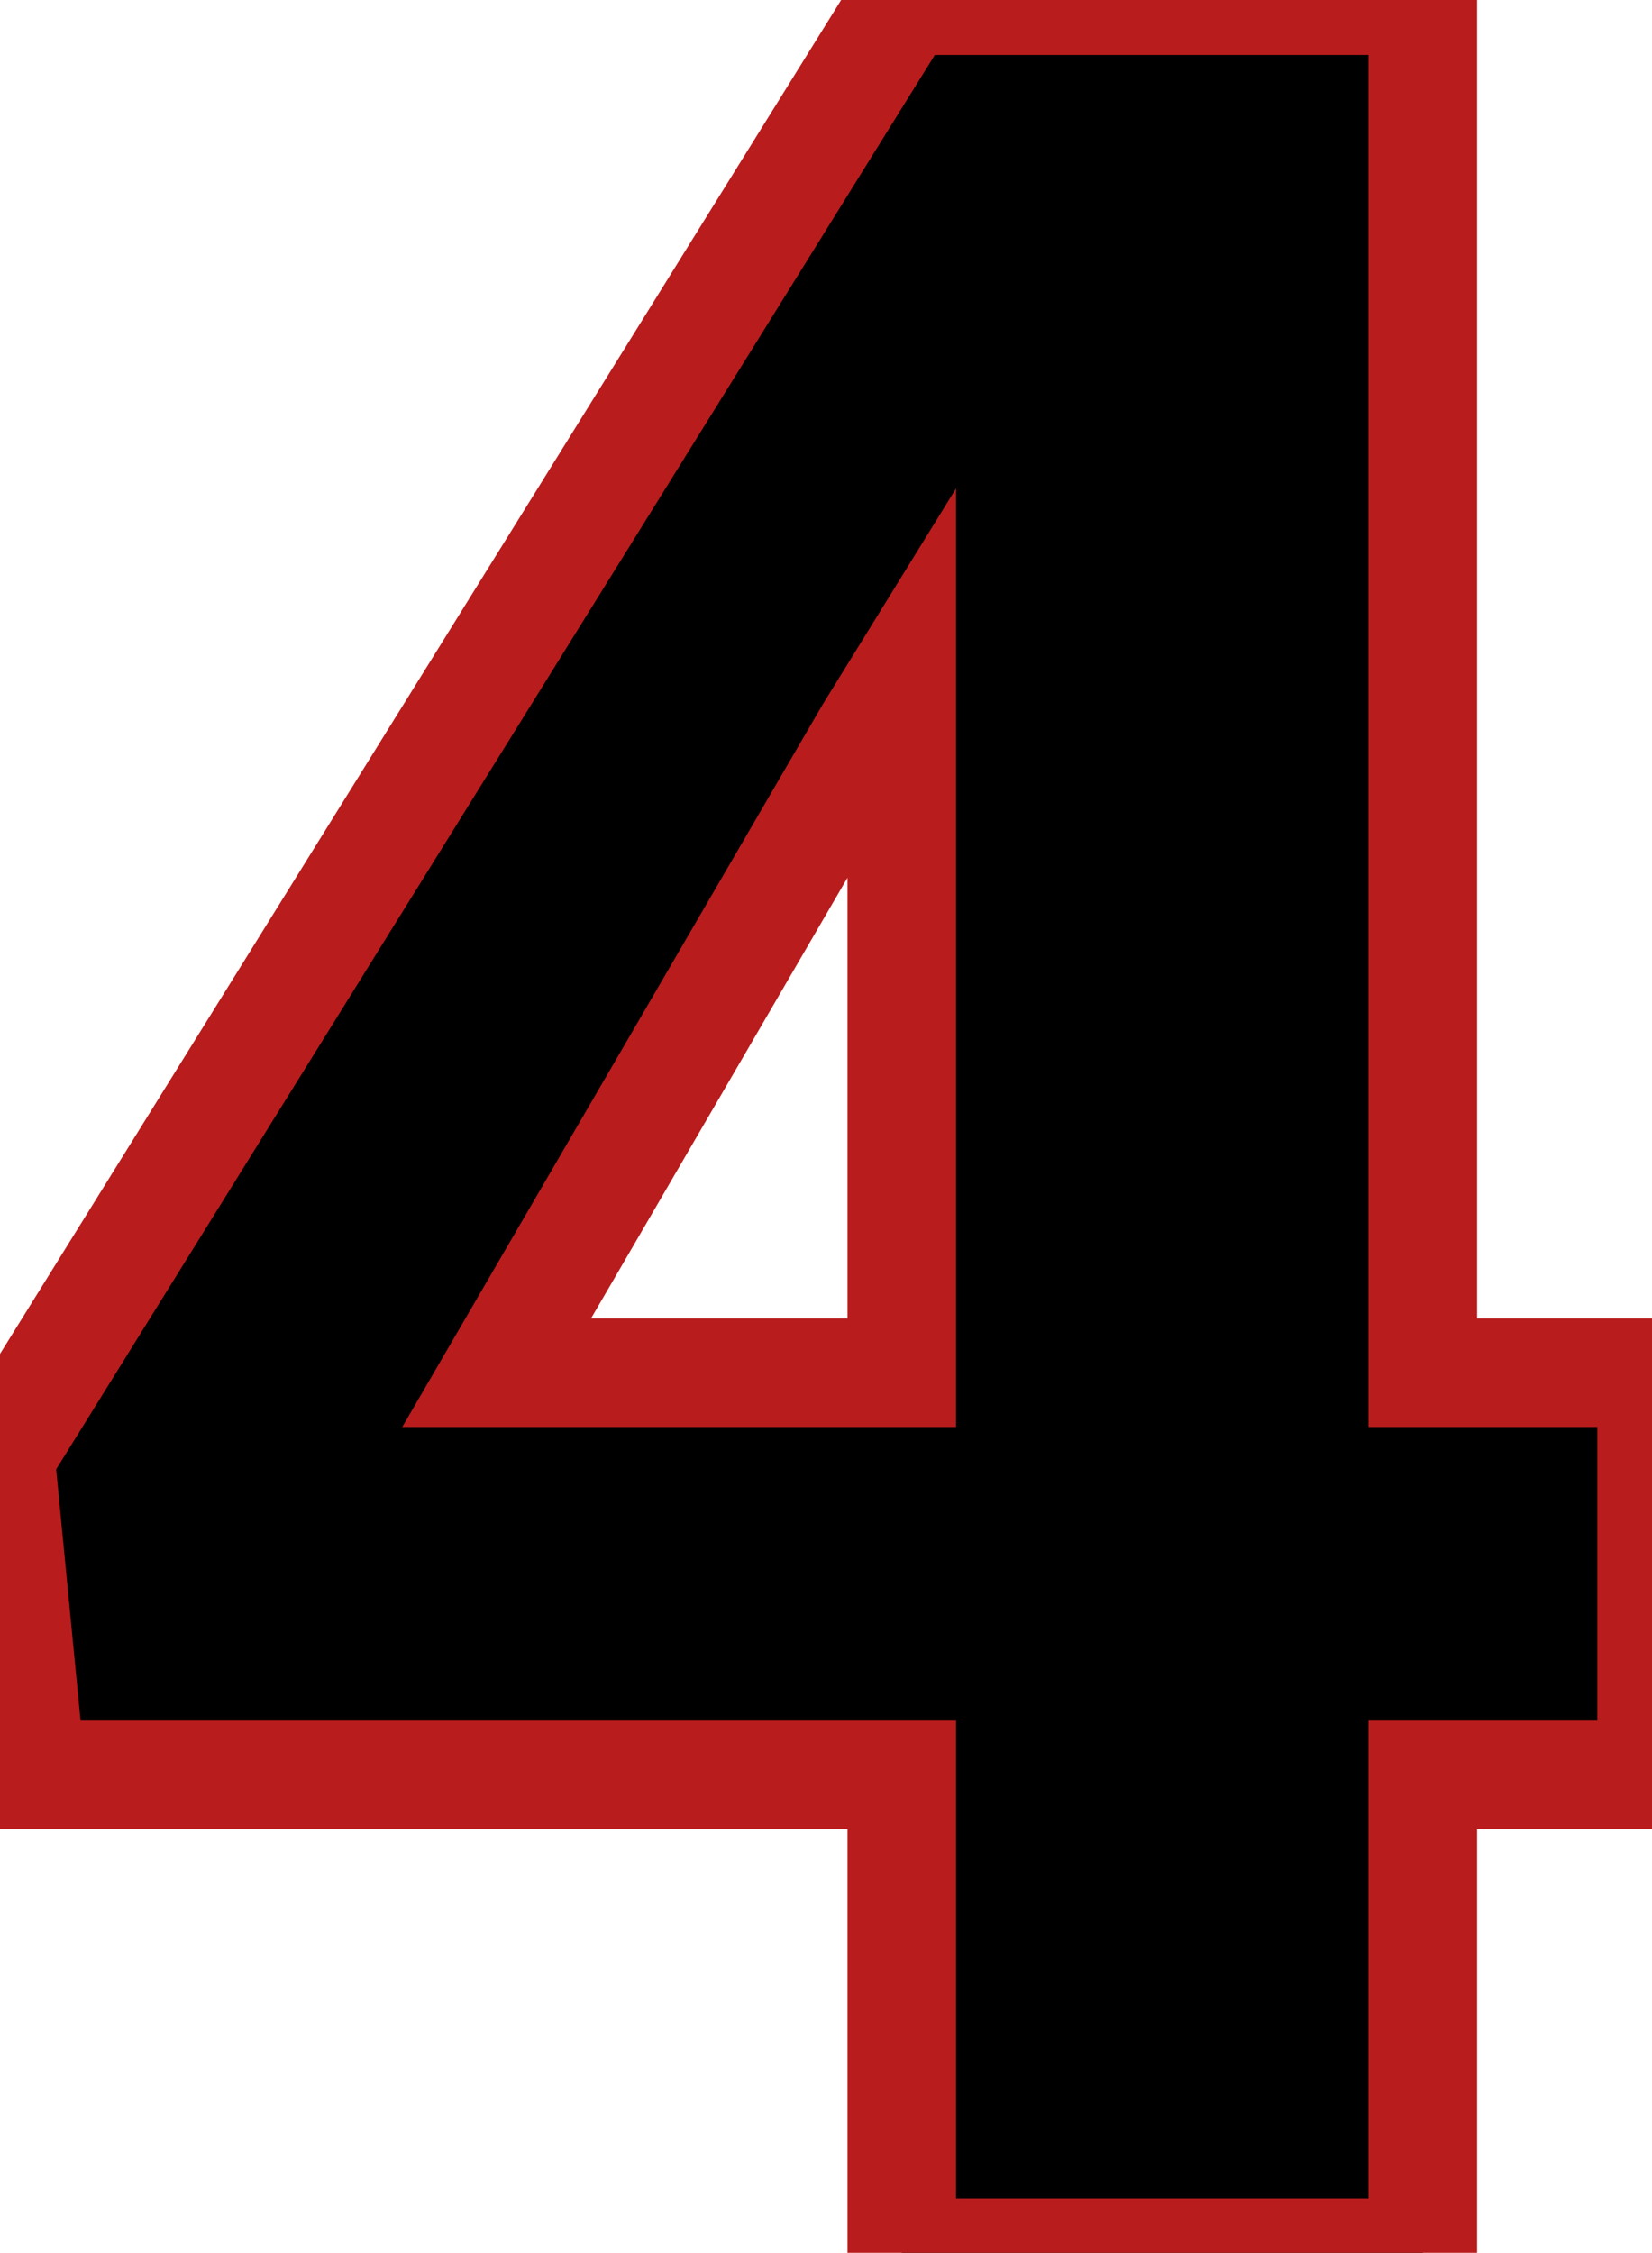 <svg width="1826" height="2489" viewBox="0 0 1826 2489" fill="none" xmlns="http://www.w3.org/2000/svg">
<path d="M1572.67 1516.59H1825.6V1960.92H1572.67V2489H996.74V1960.92H34.582L0.402 1608.87L996.74 5.846V0.719H1572.67V1516.59ZM548.986 1516.59H996.74V750.963L960.852 809.068L548.986 1516.59Z" fill="black"/>
<path d="M1572.67 1516.59H1512.67V1576.59H1572.67V1516.59ZM1825.6 1516.59H1885.6V1456.59H1825.6V1516.59ZM1825.6 1960.92V2020.92H1885.6V1960.92H1825.6ZM1572.67 1960.92V1900.92H1512.67V1960.92H1572.67ZM1572.67 2489V2549H1632.67V2489H1572.67ZM996.74 2489H936.74V2549H996.74V2489ZM996.74 1960.92H1056.74V1900.92H996.74V1960.92ZM34.582 1960.92L-25.137 1966.72L-19.875 2020.92H34.582V1960.92ZM0.402 1608.87L-50.557 1577.2L-61.28 1594.45L-59.317 1614.67L0.402 1608.87ZM996.74 5.846L1047.7 37.519L1056.74 22.973V5.846H996.74ZM996.74 0.719V-59.281H936.74V0.719H996.74ZM1572.67 0.719H1632.67V-59.281H1572.67V0.719ZM548.986 1516.59L497.132 1486.4L444.633 1576.59H548.986V1516.59ZM996.74 1516.59V1576.59H1056.74V1516.59H996.74ZM996.74 750.963H1056.74V539.642L945.692 719.433L996.74 750.963ZM960.852 809.068L909.804 777.539L909.392 778.206L908.998 778.883L960.852 809.068ZM1572.67 1576.59H1825.6V1456.59H1572.67V1576.59ZM1765.6 1516.59V1960.92H1885.6V1516.59H1765.6ZM1825.6 1900.92H1572.67V2020.92H1825.6V1900.92ZM1512.67 1960.92V2489H1632.67V1960.92H1512.67ZM1572.67 2429H996.74V2549H1572.67V2429ZM1056.74 2489V1960.92H936.74V2489H1056.74ZM996.74 1900.92H34.582V2020.92H996.74V1900.92ZM94.301 1955.13L60.121 1603.08L-59.317 1614.67L-25.137 1966.72L94.301 1955.13ZM51.361 1640.55L1047.7 37.519L945.781 -25.827L-50.557 1577.2L51.361 1640.55ZM1056.74 5.846V0.719H936.74V5.846H1056.74ZM996.74 60.719H1572.67V-59.281H996.74V60.719ZM1512.67 0.719V1516.59H1632.67V0.719H1512.67ZM548.986 1576.59H996.74V1456.59H548.986V1576.59ZM1056.74 1516.59V750.963H936.74V1516.59H1056.74ZM945.692 719.433L909.804 777.539L1011.9 840.598L1047.79 782.492L945.692 719.433ZM908.998 778.883L497.132 1486.4L600.84 1546.77L1012.71 839.254L908.998 778.883Z" fill="#B91C1C"/>
</svg>
